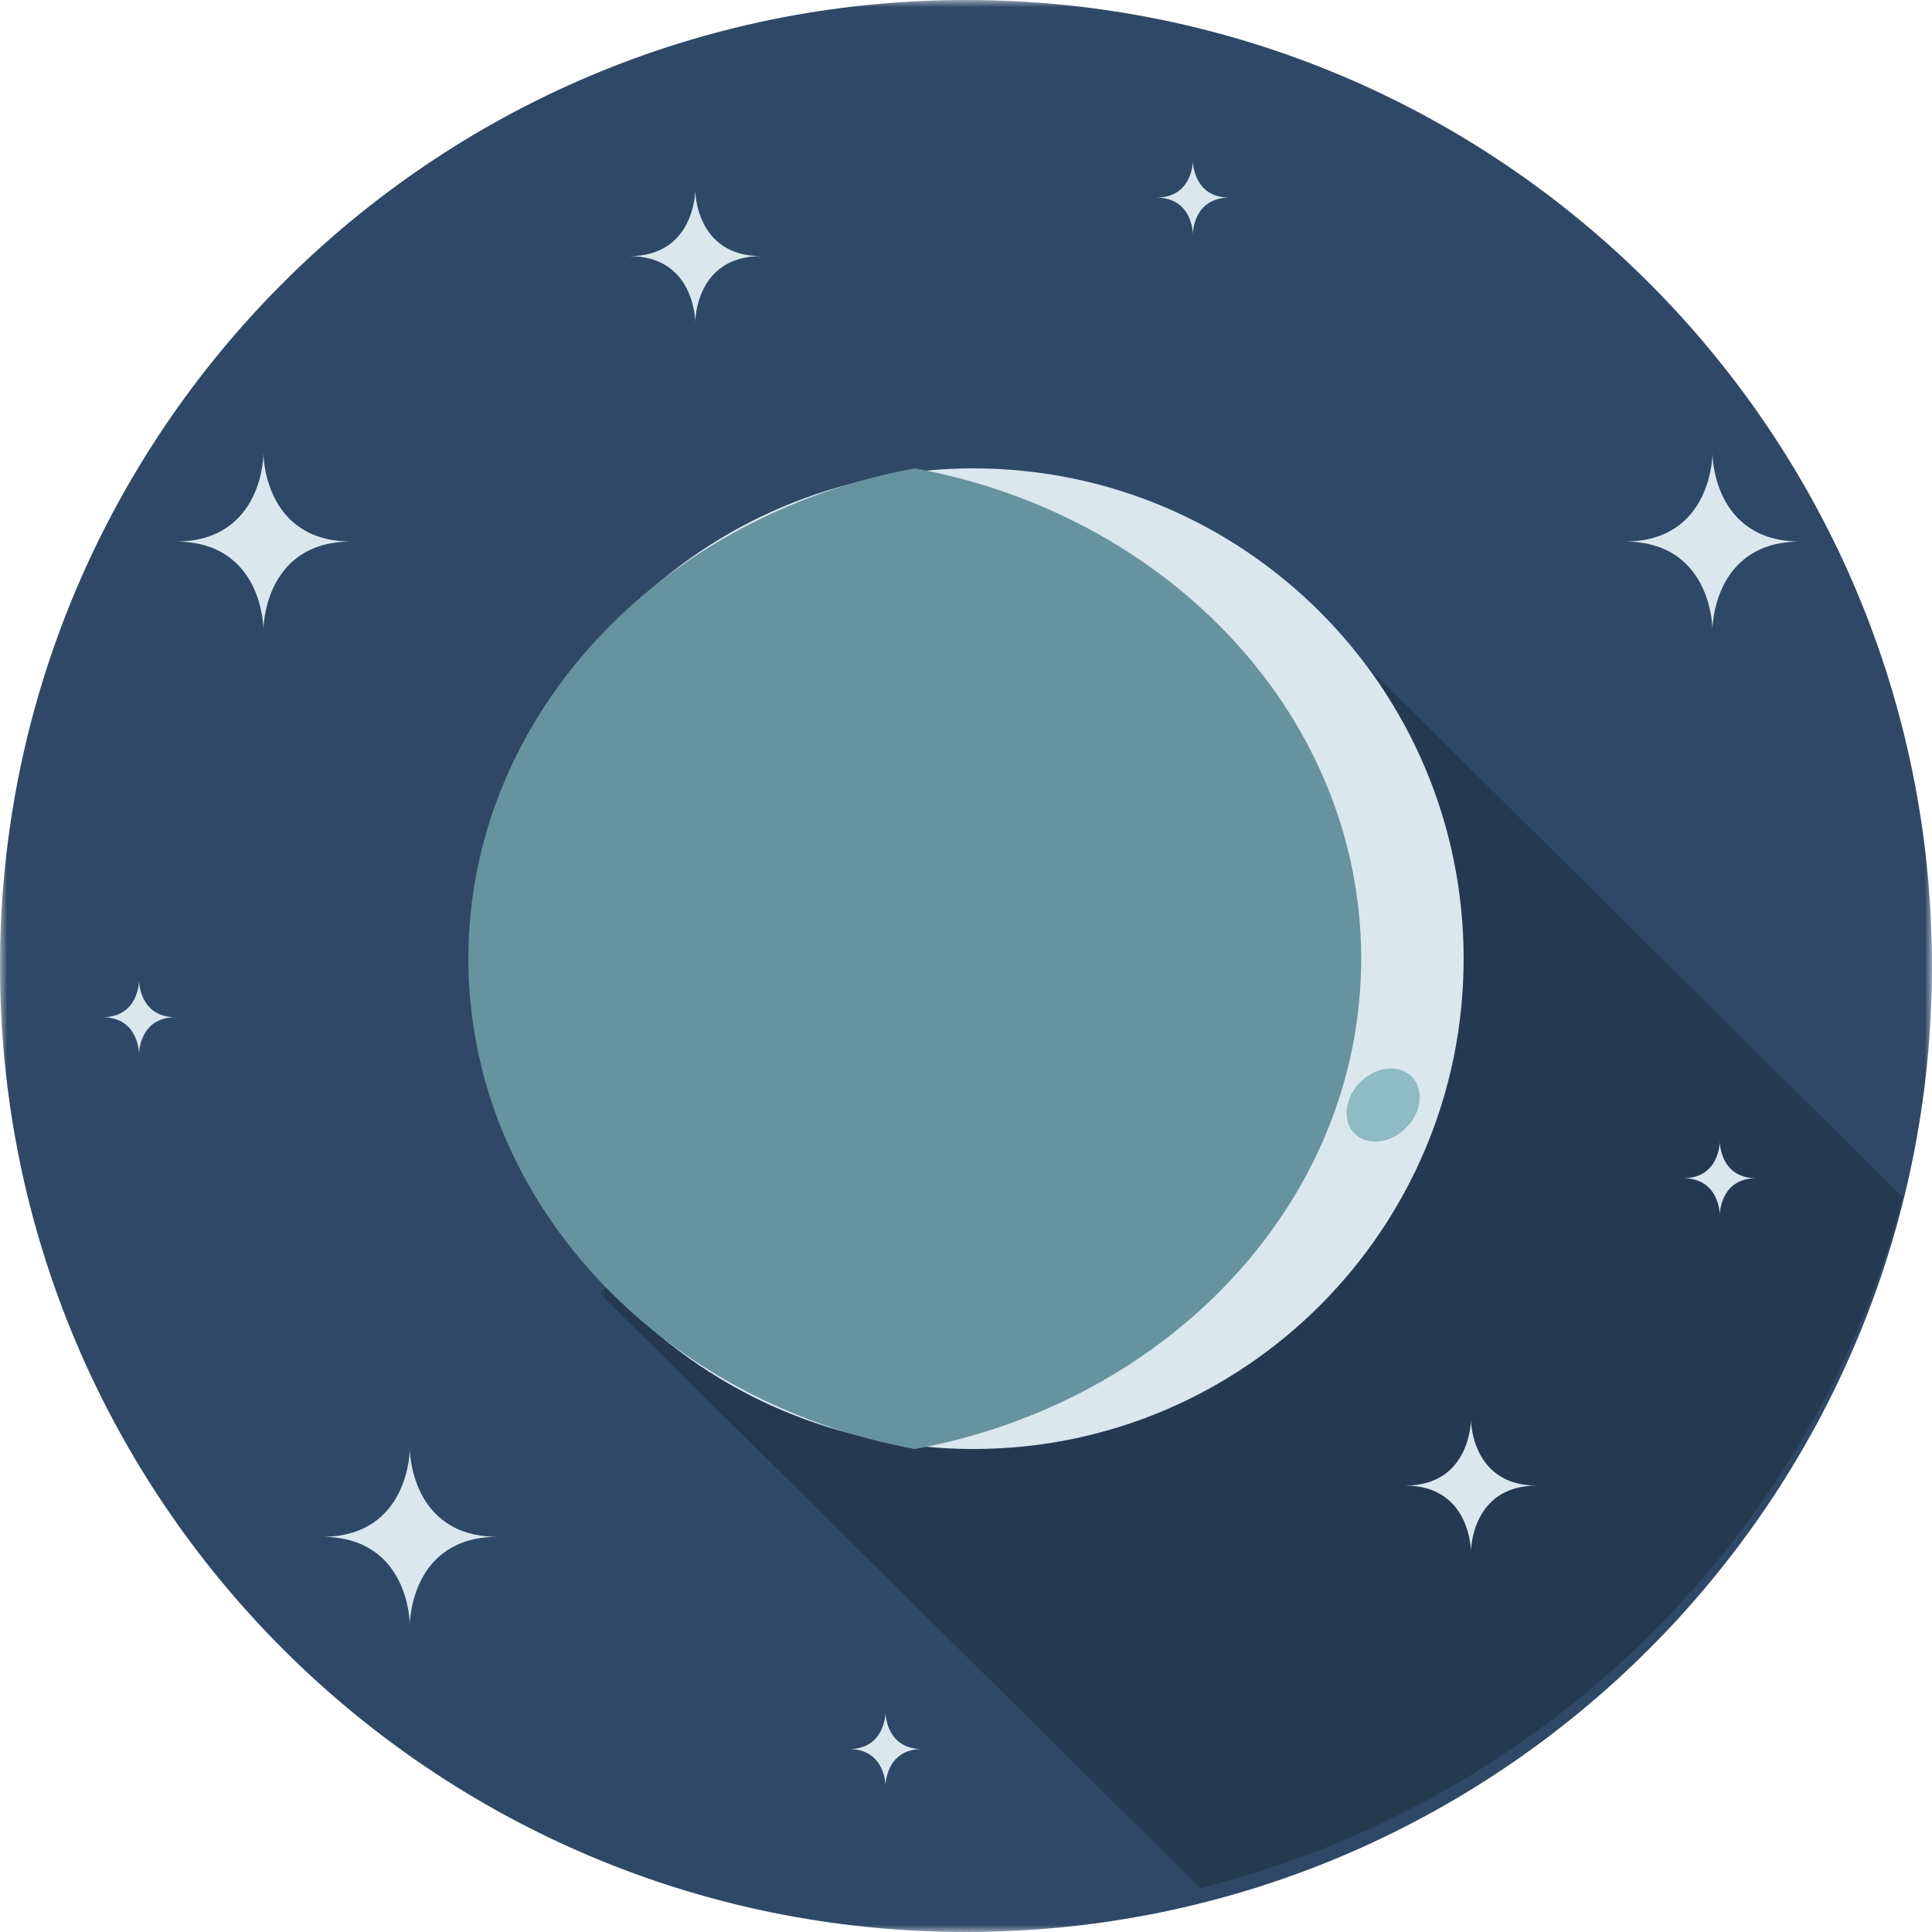<?xml version="1.0" encoding="UTF-8"?>
<svg width="132px" height="132px" viewBox="0 0 132 132" version="1.1" xmlns="http://www.w3.org/2000/svg" xmlns:xlink="http://www.w3.org/1999/xlink">
    <title>Group 42</title>
    <defs>
        <polygon id="path-1" points="0 0 132 0 132 132 0 132"></polygon>
    </defs>
    <g id="Page-1" stroke="none" stroke-width="1" fill="none" fill-rule="evenodd">
        <g id="About" transform="translate(-331, -534)">
            <g id="Group-42" transform="translate(331, 534)">
                <g id="Group-3">
                    <mask id="mask-2" fill="white">
                        <use xlink:href="#path-1"></use>
                    </mask>
                    <g id="Clip-2"></g>
                    <path d="M132,66 C132,102.451 102.451,132 66,132 C29.549,132 -0.001,102.451 -0.001,66 C-0.001,29.549 29.549,-0 66,-0 C102.451,-0 132,29.549 132,66" id="Fill-1" fill="#2F4867" mask="url(#mask-2)"></path>
                </g>
                <path d="M41,88.38 L82.001,129 C105.458,123.175 123.958,104.966 130,81.792 L88.826,41 L41,88.38 Z" id="Fill-4" fill="#253A51"></path>
                <path d="M66.5,99 C47.999,99 33,84.001 33,65.5 C33,46.999 47.999,32 66.5,32 C85.002,32 100,46.999 100,65.5 C100,84.001 85.002,99 66.5,99 Z" id="Fill-6" fill="#DAE7EF"></path>
                <path d="M96.631,76.315 C95.909,77.619 94.37,78.313 93.193,77.863 C92.016,77.413 91.647,75.99 92.369,74.685 C93.091,73.381 94.629,72.687 95.806,73.137 C96.984,73.587 97.353,75.01 96.631,76.315" id="Fill-10" fill="#8FBBC4"></path>
                <path d="M63.393,96.997 C60.909,96.915 58.942,95.283 59.001,93.352 C59.06,91.421 61.123,89.921 63.607,90.003 C66.091,90.085 68.058,91.717 67.999,93.648 C67.94,95.579 65.877,97.079 63.393,96.997" id="Fill-12" fill="#8FBBC4"></path>
                <path d="M45.723,46.312 C44.147,44.122 45.233,40.641 48.146,38.535 C51.06,36.43 54.701,36.498 56.277,38.688 C57.853,40.878 56.768,44.36 53.853,46.465 C50.939,48.57 47.3,48.501 45.723,46.312 Z" id="Fill-14" fill="#8FBBC4"></path>
                <path d="M44,53 C44,54.657 42.657,56 41,56 C39.343,56 38,54.657 38,53 C38,51.343 39.343,50 41,50 C42.657,50 44,51.343 44,53" id="Fill-16" fill="#8FBBC4"></path>
                <path d="M82,56 C82,58.761 79.762,61 77,61 C74.238,61 72,58.761 72,56 C72,53.239 74.238,51 77,51 C79.762,51 82,53.239 82,56" id="Fill-20" fill="#8FBBC4"></path>
                <path d="M96,101.5 C100.5,101.5 100.5,97 100.5,97 C100.5,97 100.5,101.5 105,101.5 C100.5,101.5 100.5,106 100.5,106 C100.5,106 100.5,101.5 96,101.5" id="Fill-22" fill="#DAE7EF"></path>
                <path d="M12,37 C18,37 18,31 18,31 C18,31 18,37 24,37 C18,37 18,43 18,43 C18,43 18,37 12,37" id="Fill-24" fill="#DAE7EF"></path>
                <path d="M22,105 C28,105 28,99 28,99 C28,99 28,105 34,105 C28,105 28,111 28,111 C28,111 28,105 22,105" id="Fill-26" fill="#DAE7EF"></path>
                <path d="M111,37 C117,37 117,31 117,31 C117,31 117,37 123,37 C117,37 117,43 117,43 C117,43 117,37 111,37" id="Fill-28" fill="#DAE7EF"></path>
                <path d="M58,119.5 C60.5,119.5 60.5,117 60.5,117 C60.5,117 60.5,119.5 63,119.5 C60.5,119.5 60.5,122 60.5,122 C60.5,122 60.5,119.5 58,119.5" id="Fill-30" fill="#DAE7EF"></path>
                <path d="M79,13.5 C81.5,13.5 81.5,11 81.5,11 C81.5,11 81.5,13.5 84,13.5 C81.5,13.5 81.5,16 81.5,16 C81.5,16 81.5,13.5 79,13.5" id="Fill-32" fill="#DAE7EF"></path>
                <path d="M43,17.5 C47.5,17.5 47.5,13 47.5,13 C47.5,13 47.5,17.5 52,17.5 C47.5,17.5 47.5,22 47.5,22 C47.5,22 47.5,17.5 43,17.5" id="Fill-34" fill="#DAE7EF"></path>
                <path d="M7,69.5 C9.5,69.5 9.5,67 9.5,67 C9.5,67 9.5,69.5 12,69.5 C9.5,69.5 9.5,72 9.5,72 C9.5,72 9.5,69.5 7,69.5" id="Fill-36" fill="#DAE7EF"></path>
                <path d="M115,80.5 C117.5,80.5 117.5,78 117.5,78 C117.5,78 117.5,80.5 120,80.5 C117.5,80.5 117.5,83 117.5,83 C117.5,83 117.5,80.5 115,80.5" id="Fill-38" fill="#DAE7EF"></path>
                <path d="M62.5,32 C45.094,35.187 32,48.974 32,65.5 C32,82.026 45.094,95.813 62.5,99 C79.906,95.813 93,82.026 93,65.5 C93,48.974 79.906,35.187 62.5,32" id="Fill-40" fill="#67939F"></path>
            </g>
        </g>
    </g>
</svg>